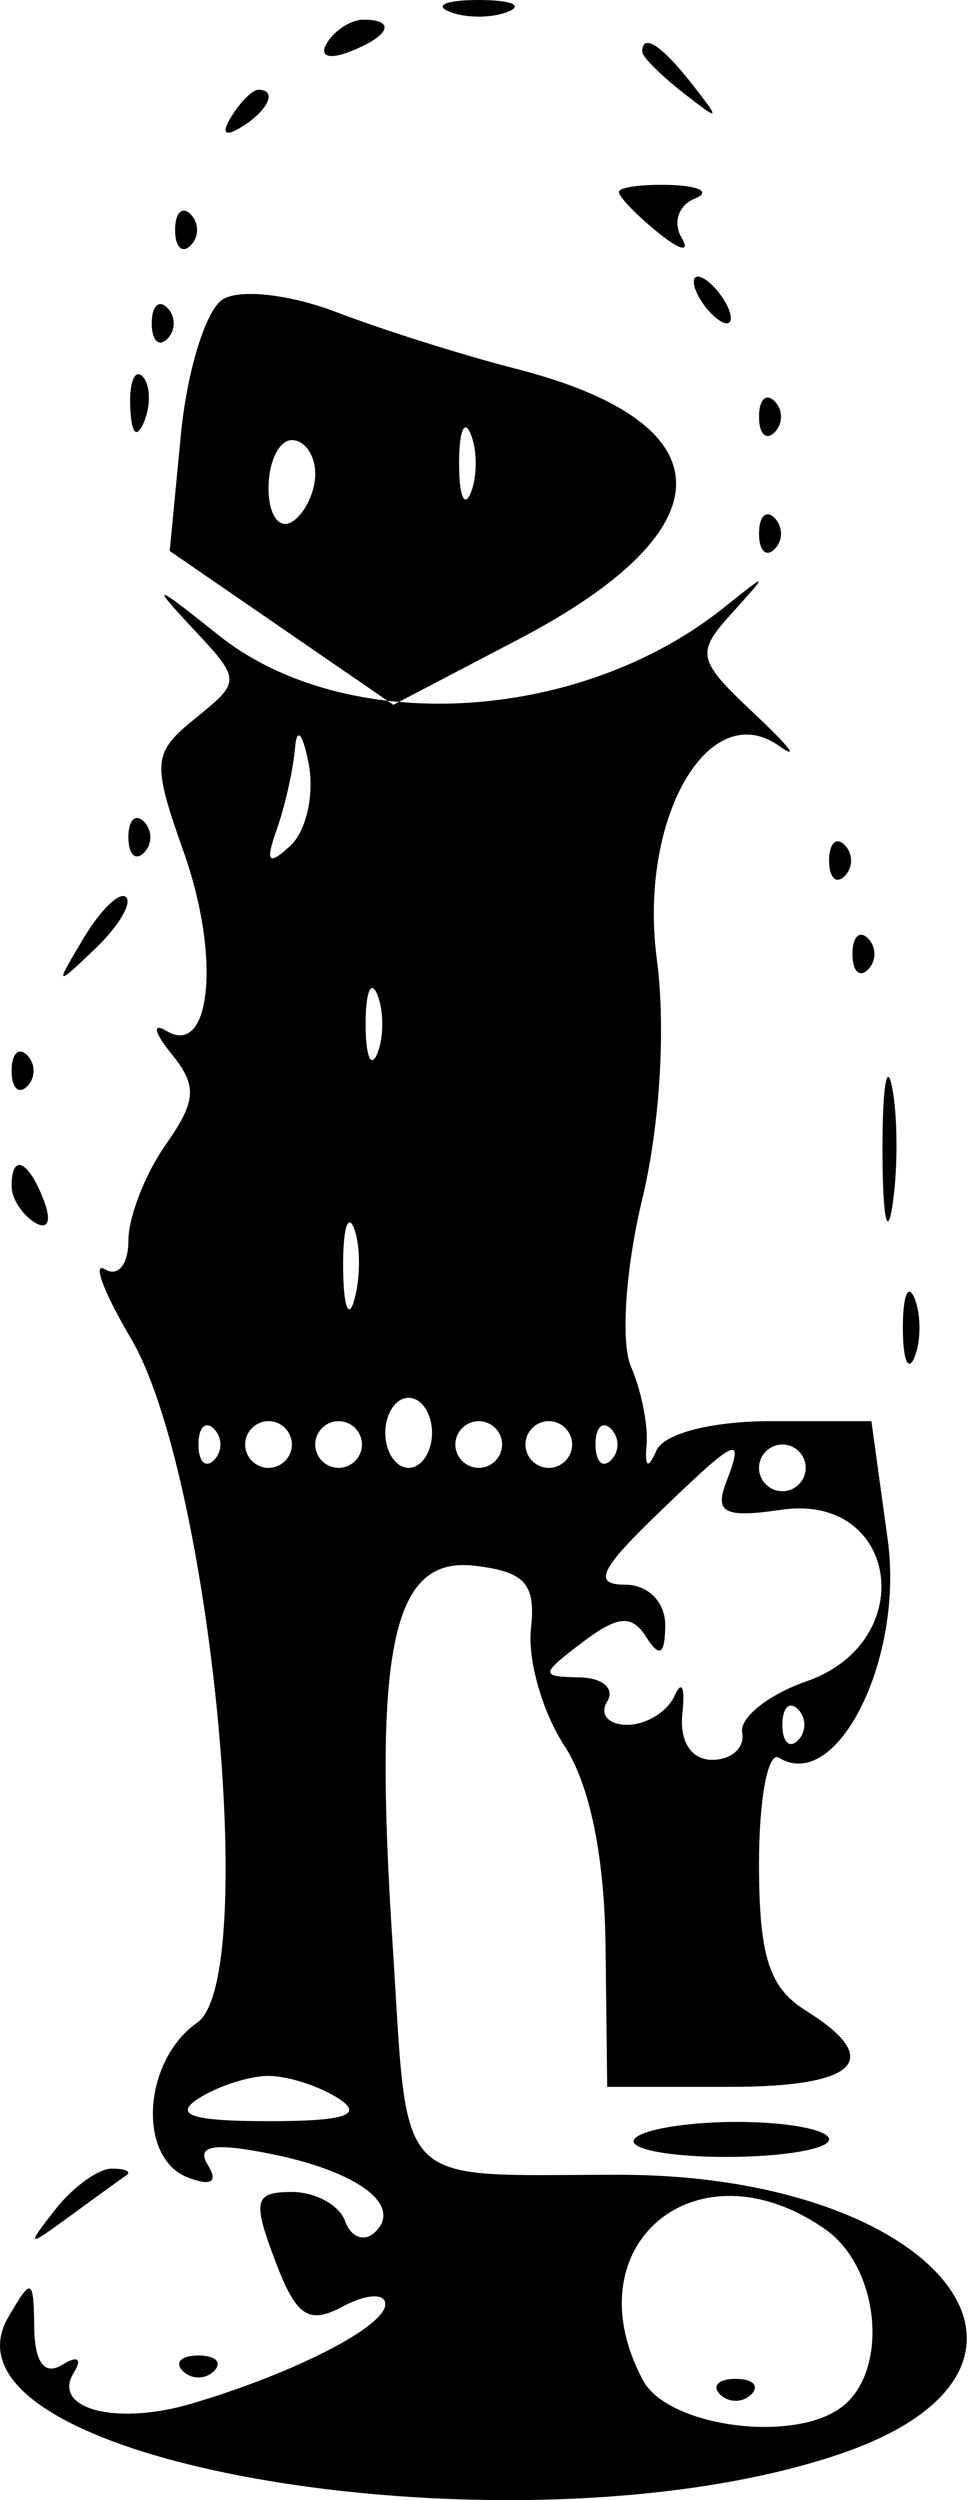 <svg width="194" height="500" viewBox="0 0 194 500" fill="#000000" xmlns="http://www.w3.org/2000/svg">
<path fill-rule="evenodd" clip-rule="evenodd" d="M89.907 2.354C93.121 3.653 98.376 3.653 101.586 2.354C104.8 1.06 102.17 0 95.746 0C89.323 0 86.698 1.06 89.907 2.354ZM65.415 8.553C63.78 11.197 65.653 11.982 69.811 10.389C77.901 7.283 79.382 3.933 72.665 3.933C70.245 3.933 66.984 6.012 65.415 8.553ZM128.446 10.37C128.446 11.338 132.127 15.019 136.621 18.546C144.03 24.352 144.194 24.189 138.387 16.78C132.282 8.997 128.446 6.526 128.446 10.37ZM46.253 23.343C44.183 26.683 44.968 27.468 48.308 25.398C53.694 22.073 55.539 17.948 51.644 17.948C50.508 17.948 48.084 20.377 46.253 23.343ZM123.775 38.399C123.775 39.366 127.33 43.047 131.679 46.574C136.028 50.096 138.116 50.535 136.322 47.541C134.528 44.551 135.701 41.038 138.929 39.735C142.157 38.437 140.064 37.203 134.286 37.002C128.507 36.801 123.775 37.427 123.775 38.399ZM35.018 45.976C35.018 49.4 36.419 50.802 38.134 49.092C39.843 47.377 39.843 44.575 38.134 42.86C36.419 41.151 35.018 42.552 35.018 45.976ZM44.562 59.864C41.179 61.957 37.41 74.135 36.176 86.926L33.943 110.189L56.306 125.577L78.672 140.96L103.758 127.829C145.913 105.756 145.689 84.623 103.179 73.748C92.668 71.057 76.561 65.979 67.391 62.462C58.011 58.865 48.018 57.729 44.562 59.864ZM140.125 59.99C141.713 62.56 144.063 64.662 145.347 64.662C146.632 64.662 146.385 62.56 144.796 59.99C143.208 57.421 140.858 55.319 139.574 55.319C138.289 55.319 138.537 57.421 140.125 59.99ZM30.346 64.662C30.346 68.086 31.748 69.487 33.462 67.778C35.172 66.063 35.172 63.26 33.462 61.546C31.748 59.836 30.346 61.238 30.346 64.662ZM26.044 81.4C26.268 86.842 27.375 87.949 28.866 84.226C30.216 80.853 30.047 76.822 28.497 75.271C26.946 73.72 25.843 76.476 26.044 81.4ZM151.803 83.347C151.803 86.772 153.205 88.173 154.919 86.463C156.629 84.749 156.629 81.946 154.919 80.232C153.205 78.522 151.803 79.923 151.803 83.347ZM94.167 98.53C92.873 101.744 91.813 99.114 91.813 92.69C91.813 86.267 92.873 83.642 94.167 86.851C95.466 90.065 95.466 95.32 94.167 98.53ZM63.046 94.75C63.046 98.455 60.944 102.781 58.375 104.369C55.806 105.957 53.704 102.925 53.704 97.637C53.704 92.349 55.806 88.019 58.375 88.019C60.944 88.019 63.046 91.046 63.046 94.75ZM151.803 106.705C151.803 110.129 153.205 111.53 154.919 109.82C156.629 108.106 156.629 105.303 154.919 103.589C153.205 101.879 151.803 103.28 151.803 106.705ZM38.18 125.273C48.271 136.041 48.275 136.181 39.133 143.604C30.487 150.621 30.342 152.284 36.798 170.563C44.16 191.388 42.193 211.508 33.318 206.192C30.398 204.44 30.823 206.477 34.256 210.714C39.512 217.198 39.325 220.094 33.089 229.002C29.01 234.823 25.675 243.442 25.675 248.165C25.675 252.883 23.568 255.438 20.994 253.85C18.42 252.257 20.761 258.488 26.194 267.696C42.137 294.72 51.933 395.758 39.46 404.494C28.567 412.122 27.399 431.574 37.596 435.489C42.291 437.287 43.683 436.385 41.539 432.919C39.175 429.093 42.721 428.472 53.998 430.728C71.651 434.255 80.718 441.076 74.94 446.471C72.833 448.442 70.17 447.429 69.026 444.215C67.877 441.005 63.093 438.375 58.394 438.375C50.877 438.375 50.466 440.029 55.011 452.072C59.263 463.335 61.682 464.965 68.619 461.247C73.263 458.766 77.061 458.57 77.061 460.817C77.061 465.297 58.809 474.658 38.255 480.722C23.209 485.16 10.283 481.759 14.744 474.537C16.514 471.673 15.533 471.019 12.385 472.967C8.909 475.112 6.938 472.454 6.849 465.512C6.714 455.524 6.331 455.37 1.655 463.419C-15.457 492.863 104.332 512.511 168.135 490.723C218.6 473.491 187.946 434.933 123.784 434.933C77.995 434.933 81.76 438.819 78.481 388.176C74.655 329.153 78.56 311.252 94.845 313.13C105.038 314.307 107.191 316.713 106.187 325.804C105.505 331.979 108.513 342.467 112.867 349.114C117.959 356.887 120.902 371.224 121.112 389.279L121.439 417.354H145.95C171.582 417.354 176.954 411.959 161.146 402.088C153.807 397.505 151.803 391.194 151.803 372.663C151.803 359.685 153.602 350.179 155.797 351.534C167.373 358.69 180.818 331.732 177.543 307.926L174.282 284.219H154.088C142.428 284.219 132.8 286.685 131.305 290.058C129.595 293.921 128.923 293.524 129.32 288.89C129.652 285.036 128.245 278.024 126.195 273.311C124.111 268.509 125.097 253.794 128.446 239.831C131.987 225.078 133.178 205.529 131.371 191.893C127.643 163.803 141.694 139.213 155.783 149.154C160.016 152.139 157.89 149.331 151.051 142.908C139.373 131.93 139.092 130.711 146.38 122.625C153.798 114.403 153.728 114.352 144.796 121.499C115.656 144.809 68.928 147.313 43.553 126.913C30.986 116.814 29.959 116.496 38.18 125.273ZM58.081 169.138C53.643 173.23 53.017 172.488 55.353 165.882C57.016 161.178 58.66 153.821 59.01 149.532C59.361 145.248 60.589 146.711 61.743 152.788C62.897 158.866 61.248 166.223 58.081 169.138ZM25.675 167.433C25.675 170.857 27.076 172.259 28.791 170.549C30.501 168.834 30.501 166.032 28.791 164.317C27.076 162.607 25.675 164.009 25.675 167.433ZM165.818 172.104C165.818 175.529 167.219 176.93 168.933 175.22C170.643 173.506 170.643 170.703 168.933 168.989C167.219 167.279 165.818 168.68 165.818 172.104ZM16.799 187.497C10.89 197.339 10.993 197.438 19.037 189.734C23.666 185.297 26.451 180.663 25.222 179.434C23.993 178.205 20.205 181.835 16.799 187.497ZM170.489 190.79C170.489 194.214 171.891 195.616 173.605 193.906C175.315 192.192 175.315 189.389 173.605 187.674C171.891 185.965 170.489 187.366 170.489 190.79ZM75.482 210.644C74.188 213.858 73.127 211.228 73.127 204.804C73.127 198.381 74.188 195.756 75.482 198.965C76.78 202.179 76.78 207.434 75.482 210.644ZM2.318 214.147C2.318 217.571 3.719 218.973 5.434 217.263C7.144 215.549 7.144 212.746 5.434 211.031C3.719 209.322 2.318 210.723 2.318 214.147ZM176.497 230.497C176.534 243.344 177.44 248.043 178.515 240.943C179.584 233.842 179.556 223.331 178.449 217.585C177.342 211.84 176.464 217.651 176.497 230.497ZM2.318 237.229C2.318 239.649 4.397 242.909 6.938 244.479C9.582 246.114 10.367 244.241 8.774 240.083C5.667 231.992 2.318 230.511 2.318 237.229ZM70.955 259.605C69.769 264.15 68.722 261.562 68.629 253.854C68.535 246.147 69.502 242.428 70.782 245.591C72.062 248.753 72.142 255.06 70.955 259.605ZM180.57 265.533C180.57 271.956 181.63 274.586 182.924 271.372C184.223 268.163 184.223 262.908 182.924 259.694C181.63 256.484 180.57 259.11 180.57 265.533ZM86.403 286.554C86.403 290.408 84.301 293.561 81.732 293.561C79.163 293.561 77.061 290.408 77.061 286.554C77.061 282.7 79.163 279.547 81.732 279.547C84.301 279.547 86.403 282.7 86.403 286.554ZM42.805 292.006C41.091 293.716 39.689 292.314 39.689 288.89C39.689 285.466 41.091 284.064 42.805 285.774C44.515 287.489 44.515 290.291 42.805 292.006ZM58.375 288.89C58.375 291.459 56.273 293.561 53.704 293.561C51.134 293.561 49.032 291.459 49.032 288.89C49.032 286.321 51.134 284.219 53.704 284.219C56.273 284.219 58.375 286.321 58.375 288.89ZM72.389 288.89C72.389 291.459 70.287 293.561 67.718 293.561C65.148 293.561 63.046 291.459 63.046 288.89C63.046 286.321 65.148 284.219 67.718 284.219C70.287 284.219 72.389 286.321 72.389 288.89ZM100.418 288.89C100.418 291.459 98.316 293.561 95.746 293.561C93.177 293.561 91.075 291.459 91.075 288.89C91.075 286.321 93.177 284.219 95.746 284.219C98.316 284.219 100.418 286.321 100.418 288.89ZM114.432 288.89C114.432 291.459 112.33 293.561 109.761 293.561C107.191 293.561 105.089 291.459 105.089 288.89C105.089 286.321 107.191 284.219 109.761 284.219C112.33 284.219 114.432 286.321 114.432 288.89ZM122.219 292.006C120.505 293.716 119.103 292.314 119.103 288.89C119.103 285.466 120.505 284.064 122.219 285.774C123.929 287.489 123.929 290.291 122.219 292.006ZM145.235 296.434C142.881 302.577 144.927 303.605 156.237 301.942C179.696 298.499 184.083 328.307 161.282 336.258C153.649 338.916 147.87 343.536 148.435 346.526C149.005 349.511 146.314 351.954 142.461 351.954C138.224 351.954 135.86 348.259 136.486 342.611C137.051 337.473 136.35 335.899 134.93 339.108C133.505 342.322 129.236 344.947 125.447 344.947C121.654 344.947 119.851 342.845 121.439 340.276C123.027 337.706 120.524 335.539 115.875 335.455C107.99 335.319 108.032 334.847 116.492 328.448C123.611 323.066 126.358 322.847 129.268 327.429C131.912 331.596 132.996 330.928 133.048 325.094C133.085 320.422 129.647 316.919 125.013 316.919C118.664 316.919 119.93 313.99 130.852 303.409C147.464 287.316 149.029 286.554 145.235 296.434ZM161.146 293.561C161.146 296.131 159.044 298.233 156.475 298.233C153.906 298.233 151.803 296.131 151.803 293.561C151.803 290.992 153.906 288.89 156.475 288.89C159.044 288.89 161.146 290.992 161.146 293.561ZM159.591 348.063C157.876 349.773 156.475 348.371 156.475 344.947C156.475 341.523 157.876 340.121 159.591 341.831C161.3 343.546 161.3 346.349 159.591 348.063ZM67.718 419.69C72.81 422.978 68.979 424.216 53.704 424.216C38.428 424.216 34.597 422.978 39.689 419.69C43.543 417.2 49.85 415.163 53.704 415.163C57.557 415.163 63.864 417.2 67.718 419.69ZM126.835 427.865C125.643 429.789 133.926 431.368 145.24 431.368C156.559 431.368 165.818 429.789 165.818 427.865C165.818 425.94 157.535 424.361 147.408 424.361C137.28 424.361 128.021 425.94 126.835 427.865ZM11.063 441.879C5.135 449.442 5.354 449.54 13.996 443.201C19.135 439.431 24.218 435.755 25.287 435.026C26.357 434.297 25.035 433.704 22.354 433.704C19.672 433.704 14.59 437.38 11.063 441.879ZM165.052 445.84C176.057 453.548 177.884 474.406 168.172 481.516C158.381 488.682 133.533 485.253 128.61 476.055C114.082 448.91 139.433 427.893 165.052 445.84ZM36.574 474.191C38.288 475.901 41.091 475.901 42.805 474.191C44.515 472.477 43.113 471.075 39.689 471.075C36.265 471.075 34.864 472.477 36.574 474.191ZM144.016 478.863C145.731 480.572 148.533 480.572 150.248 478.863C151.958 477.148 150.556 475.747 147.132 475.747C143.708 475.747 142.306 477.148 144.016 478.863Z" fill="#000000"/>
</svg>
